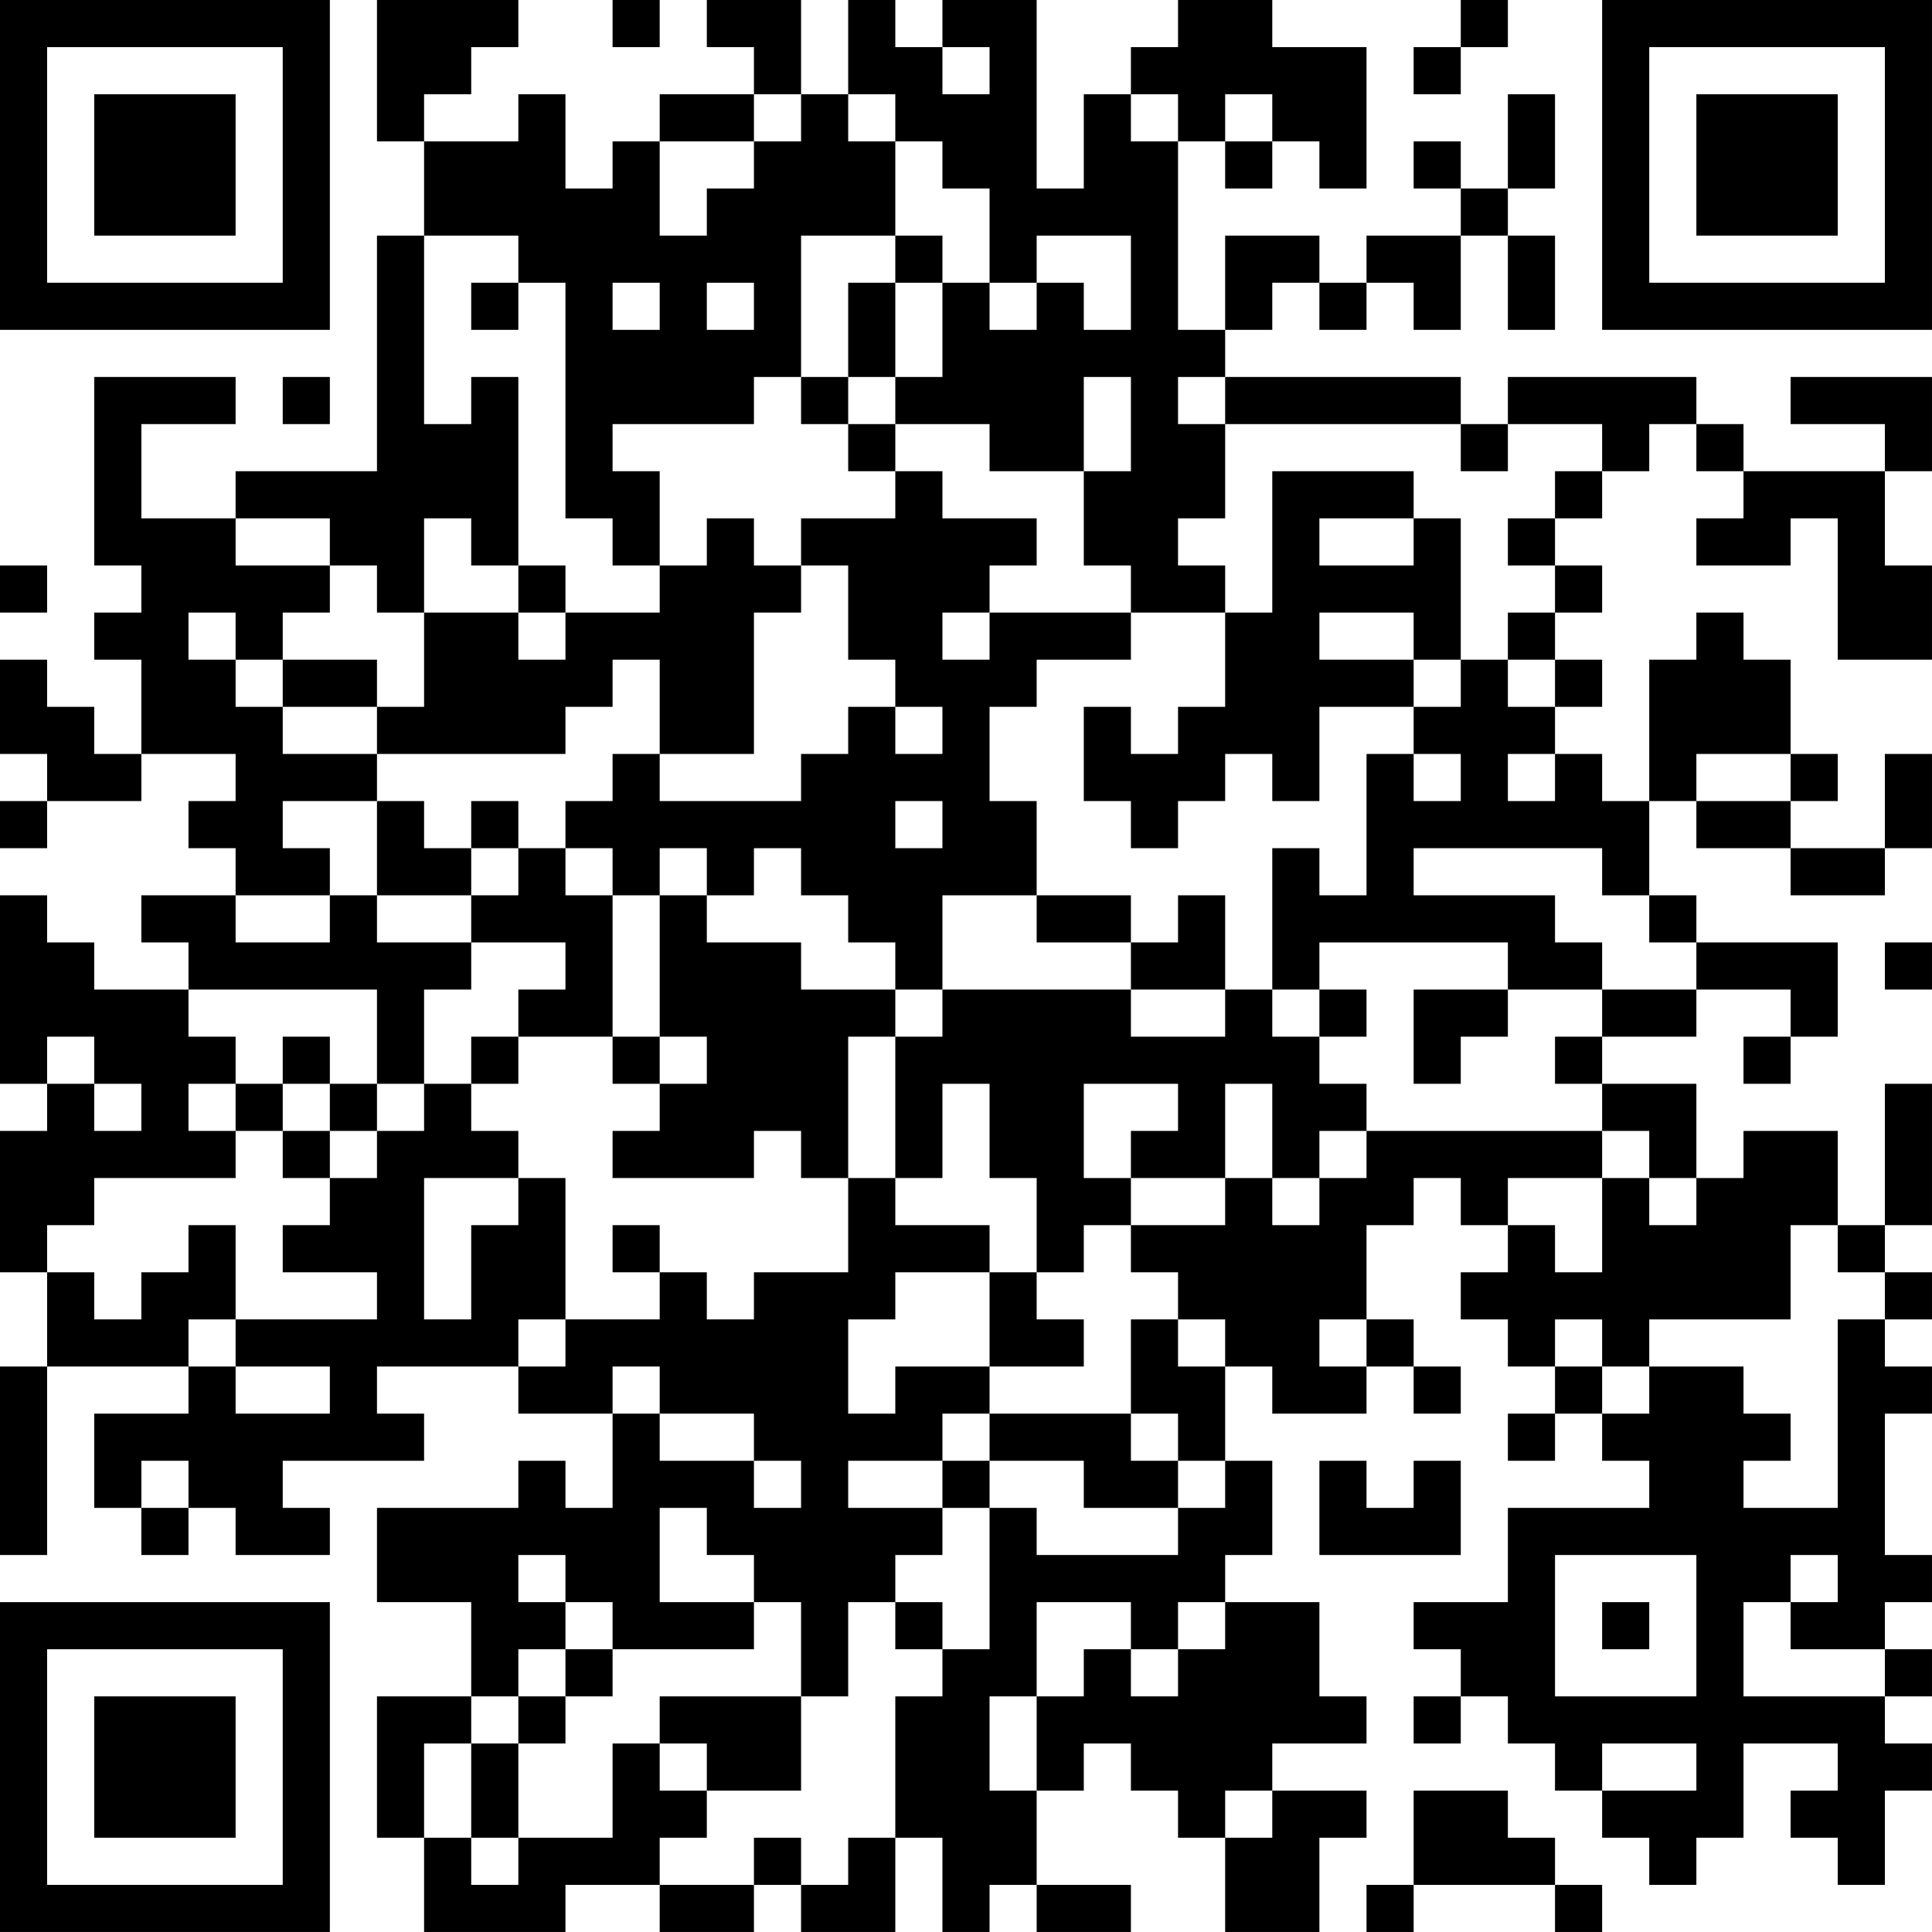 <?xml version="1.0" encoding="UTF-8"?>
<svg xmlns="http://www.w3.org/2000/svg" version="1.1" width="200" height="200" viewBox="0 0 200 200"><rect x="0" y="0" width="200" height="200" fill="#ffffff"/><g transform="scale(4.878)"><g transform="translate(0,0)"><path fill-rule="evenodd" d="M8 0L8 3L9 3L9 5L8 5L8 10L5 10L5 11L3 11L3 9L5 9L5 8L2 8L2 12L3 12L3 13L2 13L2 14L3 14L3 16L2 16L2 15L1 15L1 14L0 14L0 16L1 16L1 17L0 17L0 18L1 18L1 17L3 17L3 16L5 16L5 17L4 17L4 18L5 18L5 19L3 19L3 20L4 20L4 21L2 21L2 20L1 20L1 19L0 19L0 23L1 23L1 24L0 24L0 27L1 27L1 29L0 29L0 33L1 33L1 29L4 29L4 30L2 30L2 32L3 32L3 33L4 33L4 32L5 32L5 33L7 33L7 32L6 32L6 31L9 31L9 30L8 30L8 29L11 29L11 30L13 30L13 32L12 32L12 31L11 31L11 32L8 32L8 34L10 34L10 36L8 36L8 39L9 39L9 41L12 41L12 40L14 40L14 41L16 41L16 40L17 40L17 41L19 41L19 39L20 39L20 41L21 41L21 40L22 40L22 41L24 41L24 40L22 40L22 38L23 38L23 37L24 37L24 38L25 38L25 39L26 39L26 41L28 41L28 39L29 39L29 38L27 38L27 37L29 37L29 36L28 36L28 34L26 34L26 33L27 33L27 31L26 31L26 29L27 29L27 30L29 30L29 29L30 29L30 30L31 30L31 29L30 29L30 28L29 28L29 26L30 26L30 25L31 25L31 26L32 26L32 27L31 27L31 28L32 28L32 29L33 29L33 30L32 30L32 31L33 31L33 30L34 30L34 31L35 31L35 32L32 32L32 34L30 34L30 35L31 35L31 36L30 36L30 37L31 37L31 36L32 36L32 37L33 37L33 38L34 38L34 39L35 39L35 40L36 40L36 39L37 39L37 37L39 37L39 38L38 38L38 39L39 39L39 40L40 40L40 38L41 38L41 37L40 37L40 36L41 36L41 35L40 35L40 34L41 34L41 33L40 33L40 30L41 30L41 29L40 29L40 28L41 28L41 27L40 27L40 26L41 26L41 23L40 23L40 26L39 26L39 24L37 24L37 25L36 25L36 23L34 23L34 22L36 22L36 21L38 21L38 22L37 22L37 23L38 23L38 22L39 22L39 20L36 20L36 19L35 19L35 17L36 17L36 18L38 18L38 19L40 19L40 18L41 18L41 16L40 16L40 18L38 18L38 17L39 17L39 16L38 16L38 14L37 14L37 13L36 13L36 14L35 14L35 17L34 17L34 16L33 16L33 15L34 15L34 14L33 14L33 13L34 13L34 12L33 12L33 11L34 11L34 10L35 10L35 9L36 9L36 10L37 10L37 11L36 11L36 12L38 12L38 11L39 11L39 14L41 14L41 12L40 12L40 10L41 10L41 8L38 8L38 9L40 9L40 10L37 10L37 9L36 9L36 8L32 8L32 9L31 9L31 8L26 8L26 7L27 7L27 6L28 6L28 7L29 7L29 6L30 6L30 7L31 7L31 5L32 5L32 7L33 7L33 5L32 5L32 4L33 4L33 2L32 2L32 4L31 4L31 3L30 3L30 4L31 4L31 5L29 5L29 6L28 6L28 5L26 5L26 7L25 7L25 3L26 3L26 4L27 4L27 3L28 3L28 4L29 4L29 1L27 1L27 0L25 0L25 1L24 1L24 2L23 2L23 4L22 4L22 0L20 0L20 1L19 1L19 0L18 0L18 2L17 2L17 0L15 0L15 1L16 1L16 2L14 2L14 3L13 3L13 4L12 4L12 2L11 2L11 3L9 3L9 2L10 2L10 1L11 1L11 0ZM13 0L13 1L14 1L14 0ZM31 0L31 1L30 1L30 2L31 2L31 1L32 1L32 0ZM20 1L20 2L21 2L21 1ZM16 2L16 3L14 3L14 5L15 5L15 4L16 4L16 3L17 3L17 2ZM18 2L18 3L19 3L19 5L17 5L17 8L16 8L16 9L13 9L13 10L14 10L14 12L13 12L13 11L12 11L12 6L11 6L11 5L9 5L9 9L10 9L10 8L11 8L11 12L10 12L10 11L9 11L9 13L8 13L8 12L7 12L7 11L5 11L5 12L7 12L7 13L6 13L6 14L5 14L5 13L4 13L4 14L5 14L5 15L6 15L6 16L8 16L8 17L6 17L6 18L7 18L7 19L5 19L5 20L7 20L7 19L8 19L8 20L10 20L10 21L9 21L9 23L8 23L8 21L4 21L4 22L5 22L5 23L4 23L4 24L5 24L5 25L2 25L2 26L1 26L1 27L2 27L2 28L3 28L3 27L4 27L4 26L5 26L5 28L4 28L4 29L5 29L5 30L7 30L7 29L5 29L5 28L8 28L8 27L6 27L6 26L7 26L7 25L8 25L8 24L9 24L9 23L10 23L10 24L11 24L11 25L9 25L9 28L10 28L10 26L11 26L11 25L12 25L12 28L11 28L11 29L12 29L12 28L14 28L14 27L15 27L15 28L16 28L16 27L18 27L18 25L19 25L19 26L21 26L21 27L19 27L19 28L18 28L18 30L19 30L19 29L21 29L21 30L20 30L20 31L18 31L18 32L20 32L20 33L19 33L19 34L18 34L18 36L17 36L17 34L16 34L16 33L15 33L15 32L14 32L14 34L16 34L16 35L13 35L13 34L12 34L12 33L11 33L11 34L12 34L12 35L11 35L11 36L10 36L10 37L9 37L9 39L10 39L10 40L11 40L11 39L13 39L13 37L14 37L14 38L15 38L15 39L14 39L14 40L16 40L16 39L17 39L17 40L18 40L18 39L19 39L19 36L20 36L20 35L21 35L21 32L22 32L22 33L25 33L25 32L26 32L26 31L25 31L25 30L24 30L24 28L25 28L25 29L26 29L26 28L25 28L25 27L24 27L24 26L26 26L26 25L27 25L27 26L28 26L28 25L29 25L29 24L34 24L34 25L32 25L32 26L33 26L33 27L34 27L34 25L35 25L35 26L36 26L36 25L35 25L35 24L34 24L34 23L33 23L33 22L34 22L34 21L36 21L36 20L35 20L35 19L34 19L34 18L30 18L30 19L33 19L33 20L34 20L34 21L32 21L32 20L28 20L28 21L27 21L27 18L28 18L28 19L29 19L29 16L30 16L30 17L31 17L31 16L30 16L30 15L31 15L31 14L32 14L32 15L33 15L33 14L32 14L32 13L33 13L33 12L32 12L32 11L33 11L33 10L34 10L34 9L32 9L32 10L31 10L31 9L26 9L26 8L25 8L25 9L26 9L26 11L25 11L25 12L26 12L26 13L24 13L24 12L23 12L23 10L24 10L24 8L23 8L23 10L21 10L21 9L19 9L19 8L20 8L20 6L21 6L21 7L22 7L22 6L23 6L23 7L24 7L24 5L22 5L22 6L21 6L21 4L20 4L20 3L19 3L19 2ZM24 2L24 3L25 3L25 2ZM26 2L26 3L27 3L27 2ZM19 5L19 6L18 6L18 8L17 8L17 9L18 9L18 10L19 10L19 11L17 11L17 12L16 12L16 11L15 11L15 12L14 12L14 13L12 13L12 12L11 12L11 13L9 13L9 15L8 15L8 14L6 14L6 15L8 15L8 16L12 16L12 15L13 15L13 14L14 14L14 16L13 16L13 17L12 17L12 18L11 18L11 17L10 17L10 18L9 18L9 17L8 17L8 19L10 19L10 20L12 20L12 21L11 21L11 22L10 22L10 23L11 23L11 22L13 22L13 23L14 23L14 24L13 24L13 25L16 25L16 24L17 24L17 25L18 25L18 22L19 22L19 25L20 25L20 23L21 23L21 25L22 25L22 27L21 27L21 29L23 29L23 28L22 28L22 27L23 27L23 26L24 26L24 25L26 25L26 23L27 23L27 25L28 25L28 24L29 24L29 23L28 23L28 22L29 22L29 21L28 21L28 22L27 22L27 21L26 21L26 19L25 19L25 20L24 20L24 19L22 19L22 17L21 17L21 15L22 15L22 14L24 14L24 13L21 13L21 12L22 12L22 11L20 11L20 10L19 10L19 9L18 9L18 8L19 8L19 6L20 6L20 5ZM10 6L10 7L11 7L11 6ZM13 6L13 7L14 7L14 6ZM15 6L15 7L16 7L16 6ZM6 8L6 9L7 9L7 8ZM27 10L27 13L26 13L26 15L25 15L25 16L24 16L24 15L23 15L23 17L24 17L24 18L25 18L25 17L26 17L26 16L27 16L27 17L28 17L28 15L30 15L30 14L31 14L31 11L30 11L30 10ZM28 11L28 12L30 12L30 11ZM0 12L0 13L1 13L1 12ZM17 12L17 13L16 13L16 16L14 16L14 17L17 17L17 16L18 16L18 15L19 15L19 16L20 16L20 15L19 15L19 14L18 14L18 12ZM11 13L11 14L12 14L12 13ZM20 13L20 14L21 14L21 13ZM28 13L28 14L30 14L30 13ZM32 16L32 17L33 17L33 16ZM36 16L36 17L38 17L38 16ZM19 17L19 18L20 18L20 17ZM10 18L10 19L11 19L11 18ZM12 18L12 19L13 19L13 22L14 22L14 23L15 23L15 22L14 22L14 19L15 19L15 20L17 20L17 21L19 21L19 22L20 22L20 21L24 21L24 22L26 22L26 21L24 21L24 20L22 20L22 19L20 19L20 21L19 21L19 20L18 20L18 19L17 19L17 18L16 18L16 19L15 19L15 18L14 18L14 19L13 19L13 18ZM40 20L40 21L41 21L41 20ZM30 21L30 23L31 23L31 22L32 22L32 21ZM1 22L1 23L2 23L2 24L3 24L3 23L2 23L2 22ZM6 22L6 23L5 23L5 24L6 24L6 25L7 25L7 24L8 24L8 23L7 23L7 22ZM6 23L6 24L7 24L7 23ZM23 23L23 25L24 25L24 24L25 24L25 23ZM13 26L13 27L14 27L14 26ZM38 26L38 28L35 28L35 29L34 29L34 28L33 28L33 29L34 29L34 30L35 30L35 29L37 29L37 30L38 30L38 31L37 31L37 32L39 32L39 28L40 28L40 27L39 27L39 26ZM28 28L28 29L29 29L29 28ZM13 29L13 30L14 30L14 31L16 31L16 32L17 32L17 31L16 31L16 30L14 30L14 29ZM21 30L21 31L20 31L20 32L21 32L21 31L23 31L23 32L25 32L25 31L24 31L24 30ZM3 31L3 32L4 32L4 31ZM28 31L28 33L31 33L31 31L30 31L30 32L29 32L29 31ZM33 33L33 36L36 36L36 33ZM38 33L38 34L37 34L37 36L40 36L40 35L38 35L38 34L39 34L39 33ZM19 34L19 35L20 35L20 34ZM22 34L22 36L21 36L21 38L22 38L22 36L23 36L23 35L24 35L24 36L25 36L25 35L26 35L26 34L25 34L25 35L24 35L24 34ZM34 34L34 35L35 35L35 34ZM12 35L12 36L11 36L11 37L10 37L10 39L11 39L11 37L12 37L12 36L13 36L13 35ZM14 36L14 37L15 37L15 38L17 38L17 36ZM34 37L34 38L36 38L36 37ZM26 38L26 39L27 39L27 38ZM30 38L30 40L29 40L29 41L30 41L30 40L33 40L33 41L34 41L34 40L33 40L33 39L32 39L32 38ZM0 0L0 7L7 7L7 0ZM1 1L1 6L6 6L6 1ZM2 2L2 5L5 5L5 2ZM34 0L34 7L41 7L41 0ZM35 1L35 6L40 6L40 1ZM36 2L36 5L39 5L39 2ZM0 34L0 41L7 41L7 34ZM1 35L1 40L6 40L6 35ZM2 36L2 39L5 39L5 36Z" fill="#000000"/></g></g></svg>

